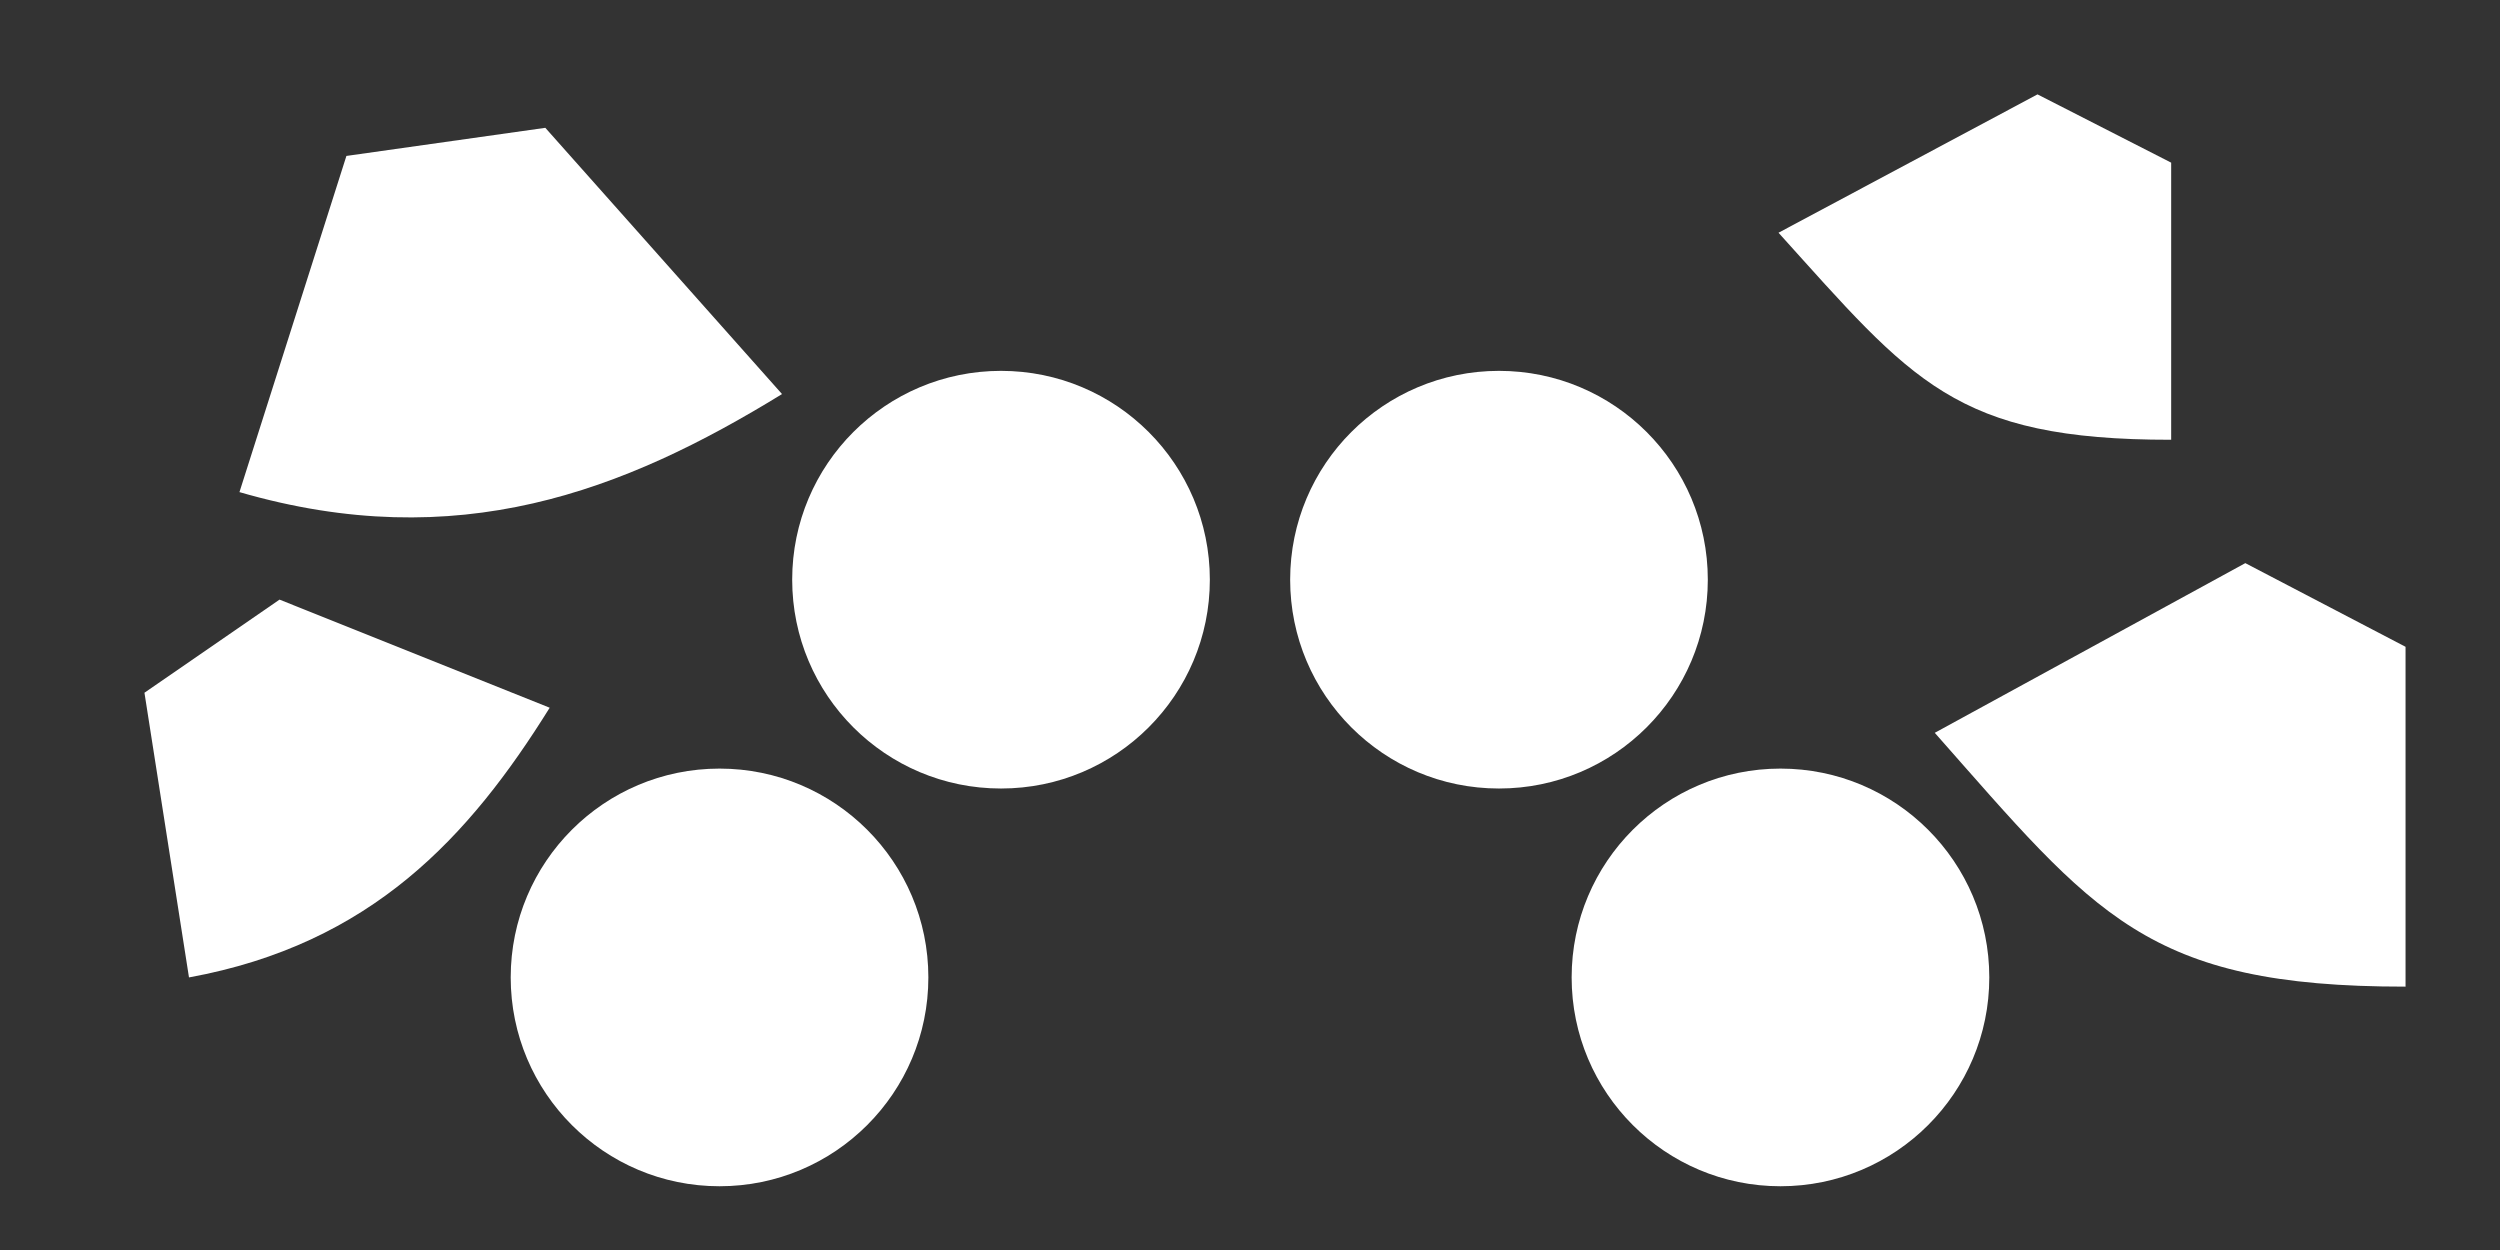 <?xml version="1.0" encoding="UTF-8" standalone="no"?><!DOCTYPE svg PUBLIC "-//W3C//DTD SVG 1.1//EN" "http://www.w3.org/Graphics/SVG/1.1/DTD/svg11.dtd"><svg width="100%" height="100%" viewBox="0 0 32 16" version="1.1" xmlns="http://www.w3.org/2000/svg" xmlns:xlink="http://www.w3.org/1999/xlink" xml:space="preserve" xmlns:serif="http://www.serif.com/" style="fill-rule:evenodd;clip-rule:evenodd;stroke-linejoin:round;stroke-miterlimit:2;"><rect x="0" y="0" width="32" height="16" fill="#333333" stroke="none"/><rect id="Gddm_Real" x="0" y="-0" width="32" height="16" style="fill:none;"/><g id="Gddm_New"><circle cx="9.21" cy="12.511" r="2.673" style="fill:#fff;"/><circle cx="22.79" cy="12.511" r="2.673" style="fill:#fff;"/><circle cx="12.813" cy="7.42" r="2.673" style="fill:#fff;"/><circle cx="19.187" cy="7.42" r="2.673" style="fill:#fff;"/><path d="M4.434,1.996l-1.369,4.303c2.791,0.81 4.914,-0.007 6.945,-1.255l-3.03,-3.408l-2.546,0.36Z" style="fill:#fff;"/><path d="M1.849,8.867l0.57,3.644c2.335,-0.427 3.588,-1.799 4.617,-3.452l-3.458,-1.384l-1.729,1.192Z" style="fill:#fff;"/><path d="M27.791,2.082l-0,3.547c-2.772,0.002 -3.311,-0.75 -5.026,-2.65l3.315,-1.771l1.711,0.874Z" style="fill:#fff;"/><path d="M30.791,8.279l-0,4.35c-3.324,0.002 -3.969,-0.92 -6.026,-3.249l3.975,-2.172l2.051,1.071Z" style="fill:#fff;"/></g></svg>